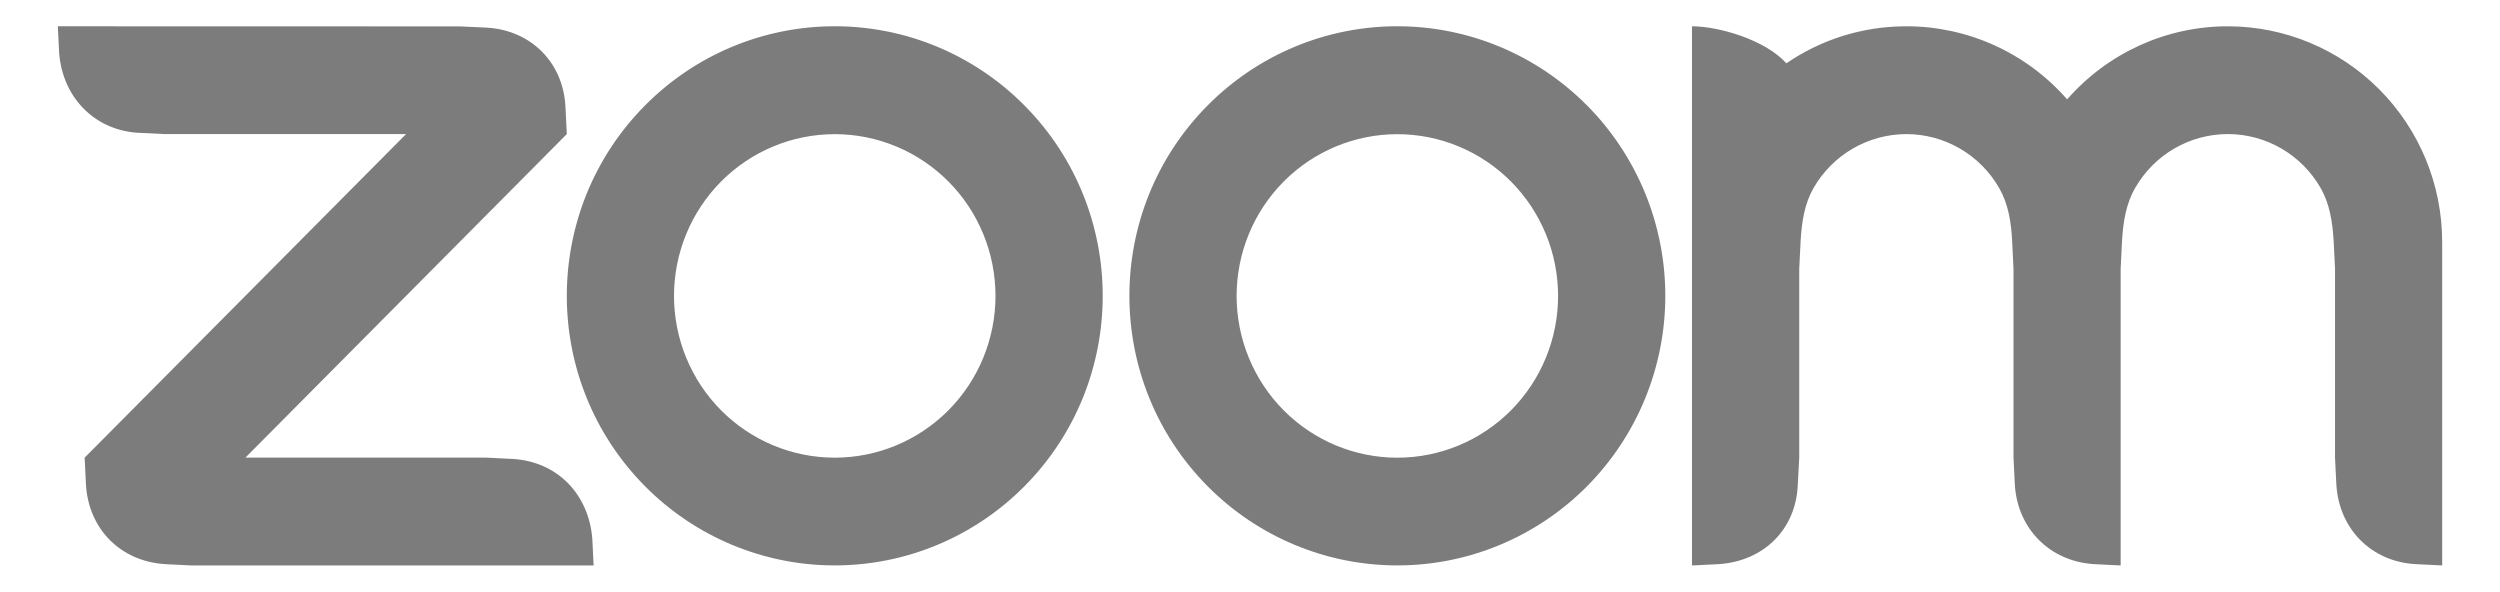 <svg width="169" height="40" viewBox="0 0 169 40" fill="none" xmlns="http://www.w3.org/2000/svg">
<path fill-rule="evenodd" clip-rule="evenodd" d="M135.141 12.705C135.757 13.775 135.959 14.992 136.025 16.36L136.113 18.184V30.936L136.202 32.761C136.381 35.743 138.566 37.947 141.551 38.135L143.356 38.225V18.184L143.445 16.36C143.519 15.007 143.719 13.767 144.345 12.69C144.982 11.585 145.897 10.668 146.998 10.031C148.099 9.395 149.347 9.061 150.617 9.063C151.887 9.066 153.133 9.404 154.232 10.045C155.331 10.685 156.242 11.605 156.876 12.713C157.492 13.783 157.684 15.023 157.758 16.36L157.848 18.178V30.936L157.937 32.761C158.123 35.758 160.291 37.963 163.286 38.135L165.091 38.225V16.36C165.091 12.494 163.565 8.786 160.849 6.051C158.133 3.317 154.448 1.78 150.606 1.778C148.55 1.776 146.517 2.216 144.643 3.067C142.769 3.919 141.097 5.164 139.739 6.717C138.38 5.164 136.708 3.92 134.834 3.068C132.96 2.216 130.928 1.776 128.871 1.777C125.863 1.777 123.072 2.695 120.759 4.281C119.348 2.697 116.192 1.777 114.379 1.777V38.225L116.192 38.135C119.223 37.934 121.413 35.789 121.531 32.761L121.628 30.936V18.184L121.718 16.36C121.794 14.984 121.984 13.775 122.602 12.697C123.24 11.593 124.155 10.677 125.255 10.039C126.355 9.402 127.602 9.066 128.871 9.065C130.142 9.066 131.39 9.402 132.49 10.041C133.591 10.68 134.505 11.599 135.141 12.705V12.705ZM11.152 38.137L12.964 38.225H40.129L40.039 36.407C39.794 33.41 37.685 31.221 34.698 31.026L32.885 30.936H16.589L38.316 9.064L38.227 7.248C38.086 4.22 35.888 2.033 32.885 1.867L31.073 1.784L3.909 1.777L3.999 3.6C4.236 6.568 6.376 8.803 9.338 8.976L11.152 9.065H27.449L5.721 30.938L5.811 32.761C5.99 35.766 8.144 37.942 11.152 38.135V38.137ZM107.269 7.112C108.951 8.804 110.286 10.813 111.196 13.024C112.106 15.235 112.575 17.605 112.575 19.999C112.575 22.392 112.106 24.762 111.196 26.973C110.286 29.185 108.951 31.194 107.269 32.886C103.871 36.303 99.264 38.222 94.46 38.222C89.657 38.222 85.049 36.303 81.651 32.886C74.579 25.769 74.579 14.228 81.651 7.112C83.332 5.42 85.327 4.078 87.523 3.162C89.719 2.247 92.072 1.775 94.449 1.775C96.83 1.773 99.188 2.244 101.387 3.16C103.587 4.076 105.586 5.419 107.269 7.114V7.112ZM102.145 12.273C104.182 14.324 105.326 17.105 105.326 20.006C105.326 22.905 104.182 25.687 102.145 27.738C100.106 29.788 97.342 30.94 94.46 30.94C91.579 30.94 88.815 29.788 86.776 27.738C84.739 25.687 83.595 22.905 83.595 20.006C83.595 17.105 84.739 14.324 86.776 12.273C88.815 10.223 91.579 9.071 94.46 9.071C97.342 9.071 100.106 10.223 102.145 12.273ZM56.44 1.775C58.817 1.775 61.171 2.247 63.367 3.163C65.563 4.079 67.558 5.422 69.238 7.114C76.312 14.228 76.312 25.771 69.238 32.886C65.84 36.303 61.233 38.222 56.429 38.222C51.625 38.222 47.018 36.303 43.62 32.886C36.548 25.769 36.548 14.228 43.62 7.112C45.3 5.42 47.295 4.078 49.491 3.162C51.687 2.247 54.041 1.775 56.417 1.775H56.44V1.775ZM64.113 12.269C66.151 14.32 67.295 17.102 67.295 20.003C67.295 22.903 66.151 25.685 64.113 27.736C62.075 29.786 59.311 30.938 56.429 30.938C53.547 30.938 50.783 29.786 48.745 27.736C46.708 25.685 45.563 22.904 45.563 20.004C45.563 17.104 46.708 14.322 48.745 12.271C50.783 10.221 53.547 9.069 56.429 9.069C59.311 9.069 62.075 10.221 64.113 12.271V12.269Z" fill="#7C7C7C"/>
</svg>
